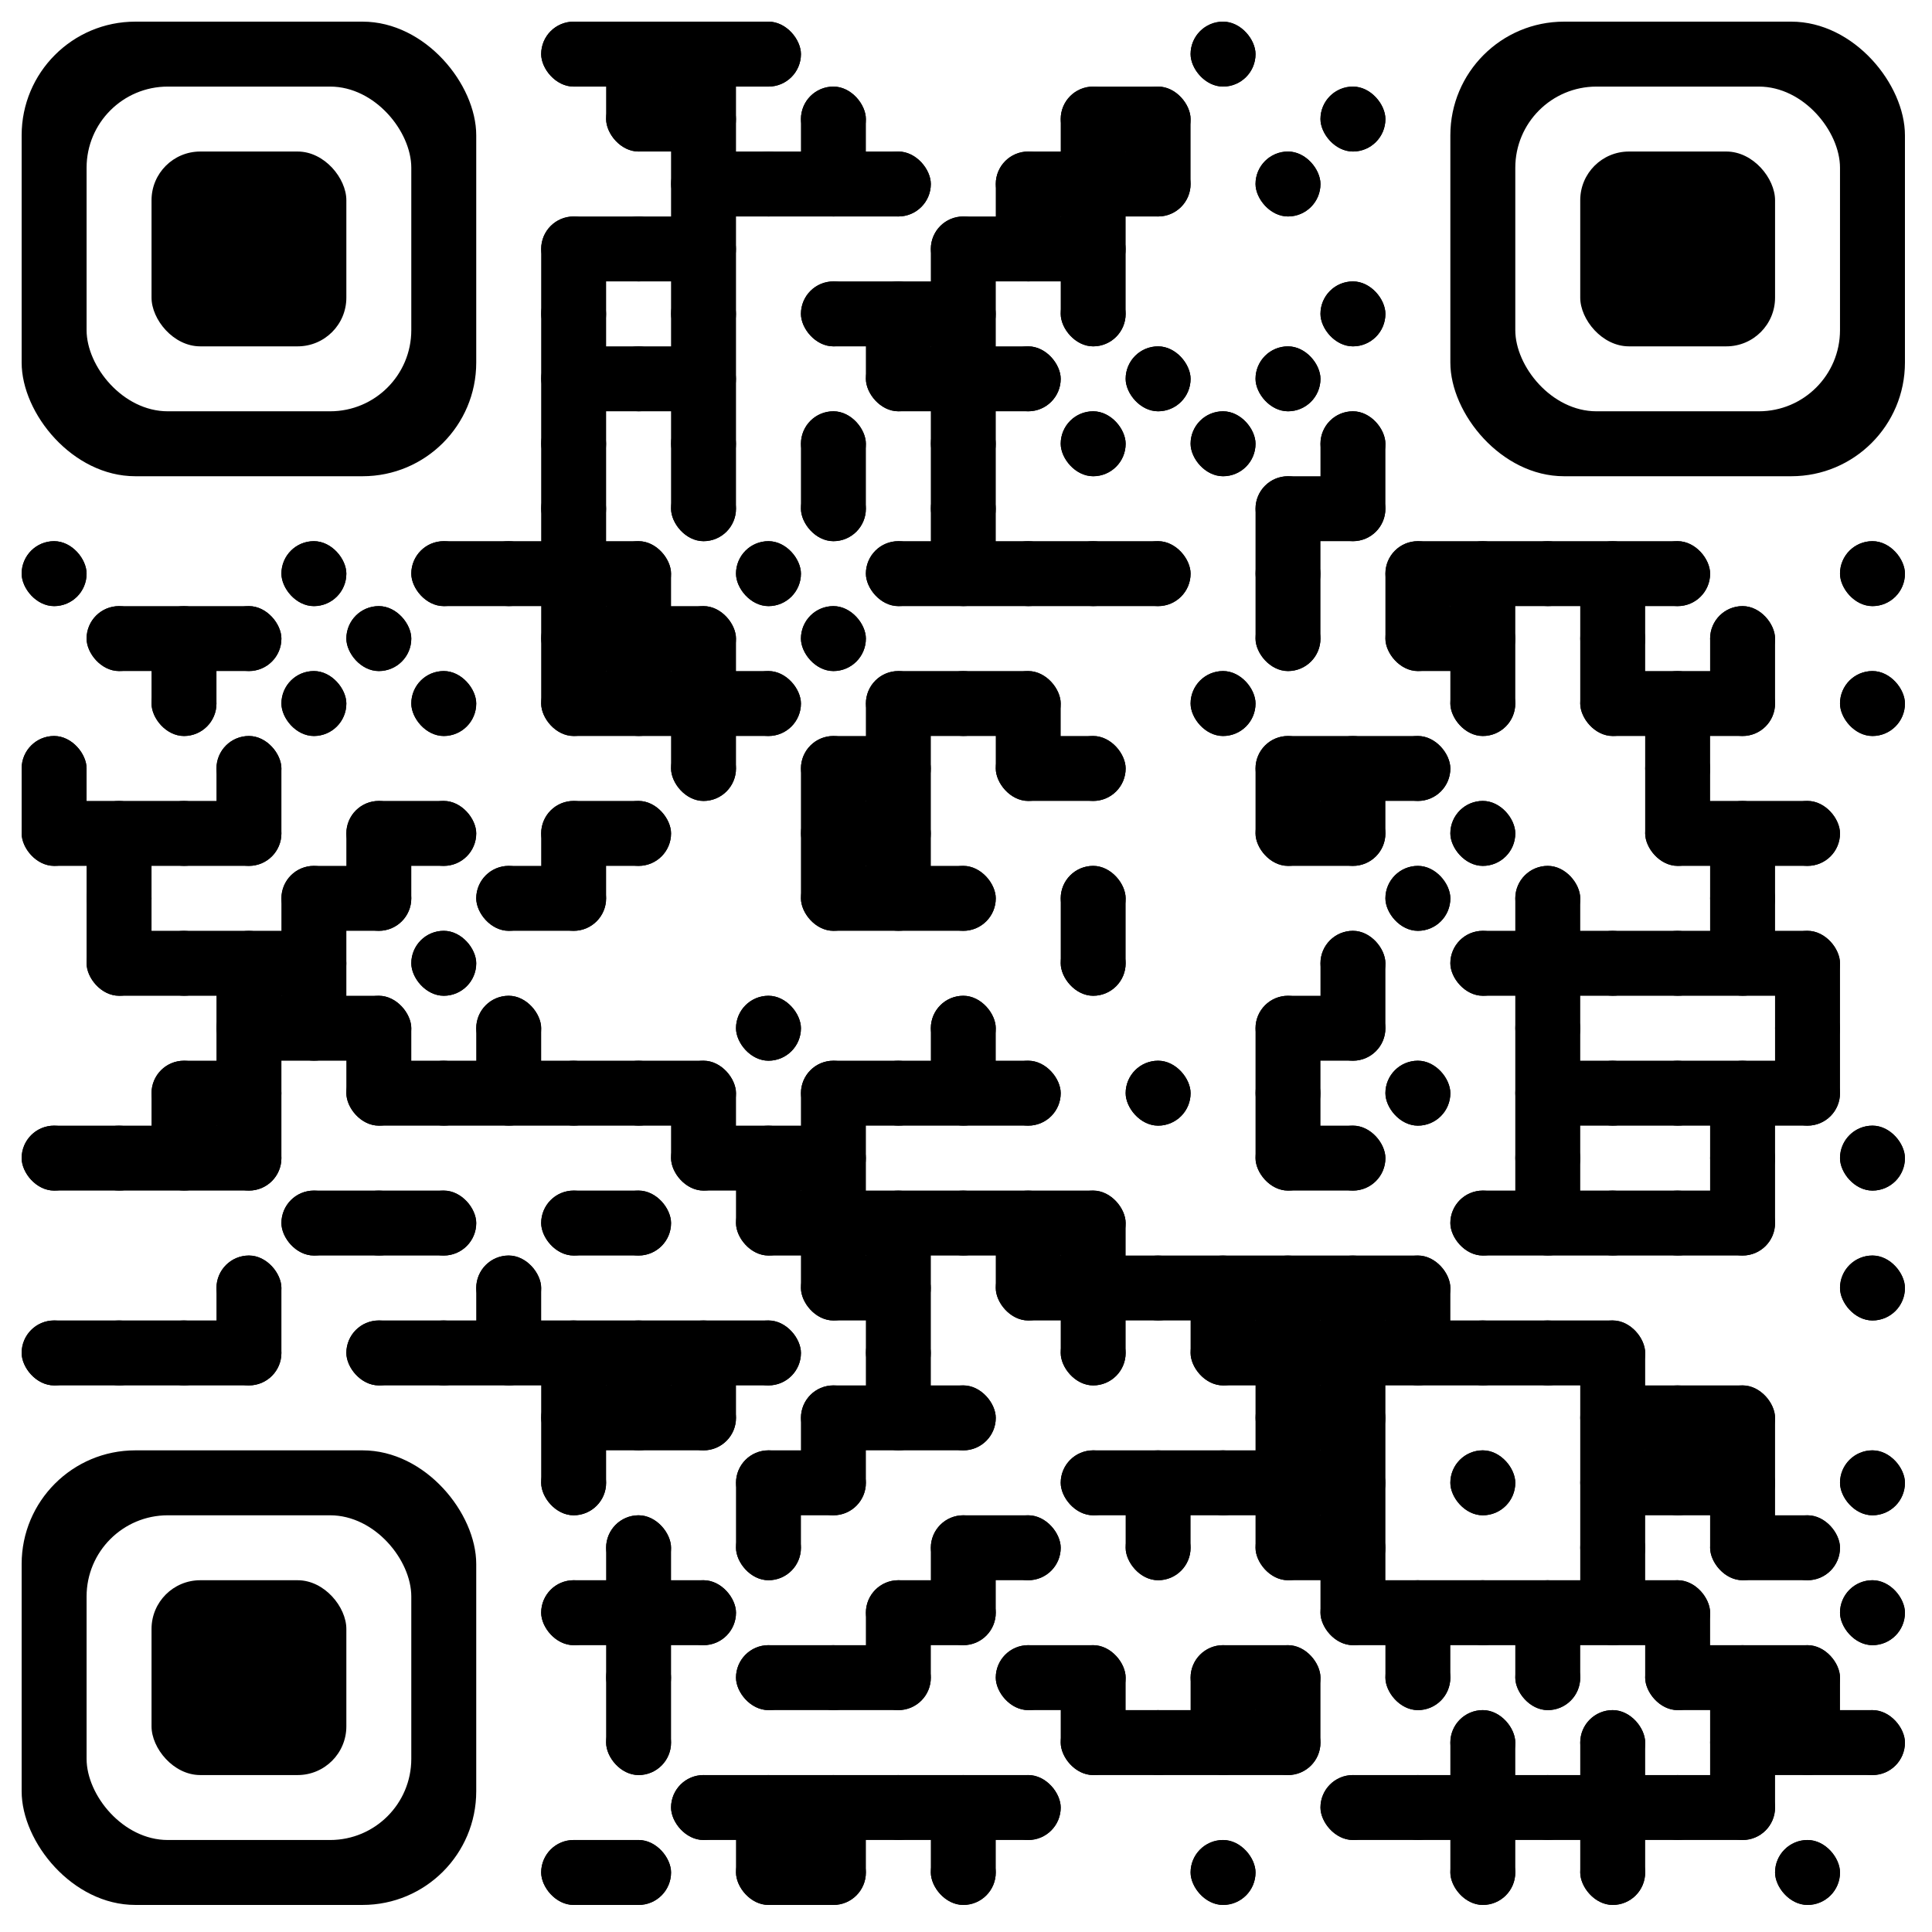 <?xml version="1.0" encoding="UTF-8"?>
<!DOCTYPE svg PUBLIC '-//W3C//DTD SVG 1.0//EN'
          'http://www.w3.org/TR/2001/REC-SVG-20010904/DTD/svg10.dtd'>
<svg xmlns:xlink="http://www.w3.org/1999/xlink" style="fill-opacity:1; color-rendering:auto; color-interpolation:auto; text-rendering:auto; stroke:black; stroke-linecap:square; stroke-miterlimit:10; shape-rendering:auto; stroke-opacity:1; fill:black; stroke-dasharray:none; font-weight:normal; stroke-width:1; font-family:'Dialog'; font-style:normal; stroke-linejoin:miter; font-size:12px; stroke-dashoffset:0; image-rendering:auto;" width="357" height="357" xmlns="http://www.w3.org/2000/svg"
><!--Generated by the Batik Graphics2D SVG Generator--><defs id="genericDefs"
  /><g
  ><g style="fill:white; text-rendering:optimizeLegibility; stroke:white;"
    ><rect x="0" width="357" height="357" y="0" style="stroke:none;"
      /><rect x="100" y="4" width="48" style="fill:black; stroke:none;" rx="6" ry="6" height="12"
      /><rect x="220" y="4" width="12" style="fill:black; stroke:none;" rx="6" ry="6" height="12"
      /><rect x="112" y="16" width="24" style="fill:black; stroke:none;" rx="6" ry="6" height="12"
      /><rect x="148" y="16" width="12" style="fill:black; stroke:none;" rx="6" ry="6" height="12"
      /><rect x="196" y="16" width="24" style="fill:black; stroke:none;" rx="6" ry="6" height="12"
      /><rect x="244" y="16" width="12" style="fill:black; stroke:none;" rx="6" ry="6" height="12"
      /><rect x="124" y="28" width="48" style="fill:black; stroke:none;" rx="6" ry="6" height="12"
      /><rect x="184" y="28" width="36" style="fill:black; stroke:none;" rx="6" ry="6" height="12"
      /><rect x="232" y="28" width="12" style="fill:black; stroke:none;" rx="6" ry="6" height="12"
      /><rect x="100" y="40" width="36" style="fill:black; stroke:none;" rx="6" ry="6" height="12"
      /><rect x="172" y="40" width="36" style="fill:black; stroke:none;" rx="6" ry="6" height="12"
      /><rect x="100" y="52" width="12" style="fill:black; stroke:none;" rx="6" ry="6" height="12"
      /><rect x="124" y="52" width="12" style="fill:black; stroke:none;" rx="6" ry="6" height="12"
      /><rect x="148" y="52" width="36" style="fill:black; stroke:none;" rx="6" ry="6" height="12"
      /><rect x="196" y="52" width="12" style="fill:black; stroke:none;" rx="6" ry="6" height="12"
      /><rect x="244" y="52" width="12" style="fill:black; stroke:none;" rx="6" ry="6" height="12"
      /><rect x="100" y="64" width="36" style="fill:black; stroke:none;" rx="6" ry="6" height="12"
      /><rect x="160" y="64" width="36" style="fill:black; stroke:none;" rx="6" ry="6" height="12"
      /><rect x="208" y="64" width="12" style="fill:black; stroke:none;" rx="6" ry="6" height="12"
      /><rect x="232" y="64" width="12" style="fill:black; stroke:none;" rx="6" ry="6" height="12"
      /><rect x="100" y="76" width="12" style="fill:black; stroke:none;" rx="6" ry="6" height="12"
      /><rect x="124" y="76" width="12" style="fill:black; stroke:none;" rx="6" ry="6" height="12"
      /><rect x="148" y="76" width="12" style="fill:black; stroke:none;" rx="6" ry="6" height="12"
      /><rect x="172" y="76" width="12" style="fill:black; stroke:none;" rx="6" ry="6" height="12"
      /><rect x="196" y="76" width="12" style="fill:black; stroke:none;" rx="6" ry="6" height="12"
      /><rect x="220" y="76" width="12" style="fill:black; stroke:none;" rx="6" ry="6" height="12"
      /><rect x="244" y="76" width="12" style="fill:black; stroke:none;" rx="6" ry="6" height="12"
      /><rect x="100" y="88" width="12" style="fill:black; stroke:none;" rx="6" ry="6" height="12"
      /><rect x="124" y="88" width="12" style="fill:black; stroke:none;" rx="6" ry="6" height="12"
      /><rect x="148" y="88" width="12" style="fill:black; stroke:none;" rx="6" ry="6" height="12"
      /><rect x="172" y="88" width="12" style="fill:black; stroke:none;" rx="6" ry="6" height="12"
      /><rect x="232" y="88" width="24" style="fill:black; stroke:none;" rx="6" ry="6" height="12"
      /><rect x="4" y="100" width="12" style="fill:black; stroke:none;" rx="6" ry="6" height="12"
      /><rect x="52" y="100" width="12" style="fill:black; stroke:none;" rx="6" ry="6" height="12"
      /><rect x="76" y="100" width="48" style="fill:black; stroke:none;" rx="6" ry="6" height="12"
      /><rect x="136" y="100" width="12" style="fill:black; stroke:none;" rx="6" ry="6" height="12"
      /><rect x="160" y="100" width="60" style="fill:black; stroke:none;" rx="6" ry="6" height="12"
      /><rect x="232" y="100" width="12" style="fill:black; stroke:none;" rx="6" ry="6" height="12"
      /><rect x="256" y="100" width="60" style="fill:black; stroke:none;" rx="6" ry="6" height="12"
      /><rect x="340" y="100" width="12" style="fill:black; stroke:none;" rx="6" ry="6" height="12"
      /><rect x="16" y="112" width="36" style="fill:black; stroke:none;" rx="6" ry="6" height="12"
      /><rect x="64" y="112" width="12" style="fill:black; stroke:none;" rx="6" ry="6" height="12"
      /><rect x="100" y="112" width="36" style="fill:black; stroke:none;" rx="6" ry="6" height="12"
      /><rect x="148" y="112" width="12" style="fill:black; stroke:none;" rx="6" ry="6" height="12"
      /><rect x="232" y="112" width="12" style="fill:black; stroke:none;" rx="6" ry="6" height="12"
      /><rect x="256" y="112" width="24" style="fill:black; stroke:none;" rx="6" ry="6" height="12"
      /><rect x="292" y="112" width="12" style="fill:black; stroke:none;" rx="6" ry="6" height="12"
      /><rect x="316" y="112" width="12" style="fill:black; stroke:none;" rx="6" ry="6" height="12"
      /><rect x="28" y="124" width="12" style="fill:black; stroke:none;" rx="6" ry="6" height="12"
      /><rect x="52" y="124" width="12" style="fill:black; stroke:none;" rx="6" ry="6" height="12"
      /><rect x="76" y="124" width="12" style="fill:black; stroke:none;" rx="6" ry="6" height="12"
      /><rect x="100" y="124" width="48" style="fill:black; stroke:none;" rx="6" ry="6" height="12"
      /><rect x="160" y="124" width="36" style="fill:black; stroke:none;" rx="6" ry="6" height="12"
      /><rect x="220" y="124" width="12" style="fill:black; stroke:none;" rx="6" ry="6" height="12"
      /><rect x="268" y="124" width="12" style="fill:black; stroke:none;" rx="6" ry="6" height="12"
      /><rect x="292" y="124" width="36" style="fill:black; stroke:none;" rx="6" ry="6" height="12"
      /><rect x="340" y="124" width="12" style="fill:black; stroke:none;" rx="6" ry="6" height="12"
      /><rect x="4" y="136" width="12" style="fill:black; stroke:none;" rx="6" ry="6" height="12"
      /><rect x="40" y="136" width="12" style="fill:black; stroke:none;" rx="6" ry="6" height="12"
      /><rect x="124" y="136" width="12" style="fill:black; stroke:none;" rx="6" ry="6" height="12"
      /><rect x="148" y="136" width="24" style="fill:black; stroke:none;" rx="6" ry="6" height="12"
      /><rect x="184" y="136" width="24" style="fill:black; stroke:none;" rx="6" ry="6" height="12"
      /><rect x="232" y="136" width="36" style="fill:black; stroke:none;" rx="6" ry="6" height="12"
      /><rect x="304" y="136" width="12" style="fill:black; stroke:none;" rx="6" ry="6" height="12"
      /><rect x="4" y="148" width="48" style="fill:black; stroke:none;" rx="6" ry="6" height="12"
      /><rect x="64" y="148" width="24" style="fill:black; stroke:none;" rx="6" ry="6" height="12"
      /><rect x="100" y="148" width="24" style="fill:black; stroke:none;" rx="6" ry="6" height="12"
      /><rect x="148" y="148" width="24" style="fill:black; stroke:none;" rx="6" ry="6" height="12"
      /><rect x="232" y="148" width="24" style="fill:black; stroke:none;" rx="6" ry="6" height="12"
      /><rect x="268" y="148" width="12" style="fill:black; stroke:none;" rx="6" ry="6" height="12"
      /><rect x="304" y="148" width="36" style="fill:black; stroke:none;" rx="6" ry="6" height="12"
      /><rect x="16" y="160" width="12" style="fill:black; stroke:none;" rx="6" ry="6" height="12"
      /><rect x="52" y="160" width="24" style="fill:black; stroke:none;" rx="6" ry="6" height="12"
      /><rect x="88" y="160" width="24" style="fill:black; stroke:none;" rx="6" ry="6" height="12"
      /><rect x="148" y="160" width="36" style="fill:black; stroke:none;" rx="6" ry="6" height="12"
      /><rect x="196" y="160" width="12" style="fill:black; stroke:none;" rx="6" ry="6" height="12"
      /><rect x="256" y="160" width="12" style="fill:black; stroke:none;" rx="6" ry="6" height="12"
      /><rect x="280" y="160" width="12" style="fill:black; stroke:none;" rx="6" ry="6" height="12"
      /><rect x="316" y="160" width="12" style="fill:black; stroke:none;" rx="6" ry="6" height="12"
      /><rect x="16" y="172" width="48" style="fill:black; stroke:none;" rx="6" ry="6" height="12"
      /><rect x="76" y="172" width="12" style="fill:black; stroke:none;" rx="6" ry="6" height="12"
      /><rect x="196" y="172" width="12" style="fill:black; stroke:none;" rx="6" ry="6" height="12"
      /><rect x="244" y="172" width="12" style="fill:black; stroke:none;" rx="6" ry="6" height="12"
      /><rect x="268" y="172" width="72" style="fill:black; stroke:none;" rx="6" ry="6" height="12"
      /><rect x="40" y="184" width="36" style="fill:black; stroke:none;" rx="6" ry="6" height="12"
      /><rect x="88" y="184" width="12" style="fill:black; stroke:none;" rx="6" ry="6" height="12"
      /><rect x="136" y="184" width="12" style="fill:black; stroke:none;" rx="6" ry="6" height="12"
      /><rect x="172" y="184" width="12" style="fill:black; stroke:none;" rx="6" ry="6" height="12"
      /><rect x="232" y="184" width="24" style="fill:black; stroke:none;" rx="6" ry="6" height="12"
      /><rect x="280" y="184" width="12" style="fill:black; stroke:none;" rx="6" ry="6" height="12"
      /><rect x="328" y="184" width="12" style="fill:black; stroke:none;" rx="6" ry="6" height="12"
      /><rect x="28" y="196" width="24" style="fill:black; stroke:none;" rx="6" ry="6" height="12"
      /><rect x="64" y="196" width="72" style="fill:black; stroke:none;" rx="6" ry="6" height="12"
      /><rect x="148" y="196" width="48" style="fill:black; stroke:none;" rx="6" ry="6" height="12"
      /><rect x="208" y="196" width="12" style="fill:black; stroke:none;" rx="6" ry="6" height="12"
      /><rect x="232" y="196" width="12" style="fill:black; stroke:none;" rx="6" ry="6" height="12"
      /><rect x="256" y="196" width="12" style="fill:black; stroke:none;" rx="6" ry="6" height="12"
      /><rect x="280" y="196" width="60" style="fill:black; stroke:none;" rx="6" ry="6" height="12"
      /><rect x="4" y="208" width="48" style="fill:black; stroke:none;" rx="6" ry="6" height="12"
      /><rect x="124" y="208" width="36" style="fill:black; stroke:none;" rx="6" ry="6" height="12"
      /><rect x="232" y="208" width="24" style="fill:black; stroke:none;" rx="6" ry="6" height="12"
      /><rect x="280" y="208" width="12" style="fill:black; stroke:none;" rx="6" ry="6" height="12"
      /><rect x="316" y="208" width="12" style="fill:black; stroke:none;" rx="6" ry="6" height="12"
      /><rect x="340" y="208" width="12" style="fill:black; stroke:none;" rx="6" ry="6" height="12"
      /><rect x="52" y="220" width="36" style="fill:black; stroke:none;" rx="6" ry="6" height="12"
      /><rect x="100" y="220" width="24" style="fill:black; stroke:none;" rx="6" ry="6" height="12"
      /><rect x="136" y="220" width="72" style="fill:black; stroke:none;" rx="6" ry="6" height="12"
      /><rect x="268" y="220" width="60" style="fill:black; stroke:none;" rx="6" ry="6" height="12"
      /><rect x="40" y="232" width="12" style="fill:black; stroke:none;" rx="6" ry="6" height="12"
      /><rect x="88" y="232" width="12" style="fill:black; stroke:none;" rx="6" ry="6" height="12"
      /><rect x="148" y="232" width="24" style="fill:black; stroke:none;" rx="6" ry="6" height="12"
      /><rect x="184" y="232" width="84" style="fill:black; stroke:none;" rx="6" ry="6" height="12"
      /><rect x="340" y="232" width="12" style="fill:black; stroke:none;" rx="6" ry="6" height="12"
      /><rect x="4" y="244" width="48" style="fill:black; stroke:none;" rx="6" ry="6" height="12"
      /><rect x="64" y="244" width="84" style="fill:black; stroke:none;" rx="6" ry="6" height="12"
      /><rect x="160" y="244" width="12" style="fill:black; stroke:none;" rx="6" ry="6" height="12"
      /><rect x="196" y="244" width="12" style="fill:black; stroke:none;" rx="6" ry="6" height="12"
      /><rect x="220" y="244" width="84" style="fill:black; stroke:none;" rx="6" ry="6" height="12"
      /><rect x="100" y="256" width="36" style="fill:black; stroke:none;" rx="6" ry="6" height="12"
      /><rect x="148" y="256" width="36" style="fill:black; stroke:none;" rx="6" ry="6" height="12"
      /><rect x="232" y="256" width="24" style="fill:black; stroke:none;" rx="6" ry="6" height="12"
      /><rect x="292" y="256" width="36" style="fill:black; stroke:none;" rx="6" ry="6" height="12"
      /><rect x="100" y="268" width="12" style="fill:black; stroke:none;" rx="6" ry="6" height="12"
      /><rect x="136" y="268" width="24" style="fill:black; stroke:none;" rx="6" ry="6" height="12"
      /><rect x="196" y="268" width="60" style="fill:black; stroke:none;" rx="6" ry="6" height="12"
      /><rect x="268" y="268" width="12" style="fill:black; stroke:none;" rx="6" ry="6" height="12"
      /><rect x="292" y="268" width="36" style="fill:black; stroke:none;" rx="6" ry="6" height="12"
      /><rect x="340" y="268" width="12" style="fill:black; stroke:none;" rx="6" ry="6" height="12"
      /><rect x="112" y="280" width="12" style="fill:black; stroke:none;" rx="6" ry="6" height="12"
      /><rect x="136" y="280" width="12" style="fill:black; stroke:none;" rx="6" ry="6" height="12"
      /><rect x="172" y="280" width="24" style="fill:black; stroke:none;" rx="6" ry="6" height="12"
      /><rect x="208" y="280" width="12" style="fill:black; stroke:none;" rx="6" ry="6" height="12"
      /><rect x="232" y="280" width="24" style="fill:black; stroke:none;" rx="6" ry="6" height="12"
      /><rect x="292" y="280" width="12" style="fill:black; stroke:none;" rx="6" ry="6" height="12"
      /><rect x="316" y="280" width="24" style="fill:black; stroke:none;" rx="6" ry="6" height="12"
      /><rect x="100" y="292" width="36" style="fill:black; stroke:none;" rx="6" ry="6" height="12"
      /><rect x="160" y="292" width="24" style="fill:black; stroke:none;" rx="6" ry="6" height="12"
      /><rect x="244" y="292" width="72" style="fill:black; stroke:none;" rx="6" ry="6" height="12"
      /><rect x="340" y="292" width="12" style="fill:black; stroke:none;" rx="6" ry="6" height="12"
      /><rect x="112" y="304" width="12" style="fill:black; stroke:none;" rx="6" ry="6" height="12"
      /><rect x="136" y="304" width="36" style="fill:black; stroke:none;" rx="6" ry="6" height="12"
      /><rect x="184" y="304" width="24" style="fill:black; stroke:none;" rx="6" ry="6" height="12"
      /><rect x="220" y="304" width="24" style="fill:black; stroke:none;" rx="6" ry="6" height="12"
      /><rect x="256" y="304" width="12" style="fill:black; stroke:none;" rx="6" ry="6" height="12"
      /><rect x="280" y="304" width="12" style="fill:black; stroke:none;" rx="6" ry="6" height="12"
      /><rect x="304" y="304" width="36" style="fill:black; stroke:none;" rx="6" ry="6" height="12"
      /><rect x="112" y="316" width="12" style="fill:black; stroke:none;" rx="6" ry="6" height="12"
      /><rect x="196" y="316" width="48" style="fill:black; stroke:none;" rx="6" ry="6" height="12"
      /><rect x="268" y="316" width="12" style="fill:black; stroke:none;" rx="6" ry="6" height="12"
      /><rect x="292" y="316" width="12" style="fill:black; stroke:none;" rx="6" ry="6" height="12"
      /><rect x="316" y="316" width="36" style="fill:black; stroke:none;" rx="6" ry="6" height="12"
      /><rect x="124" y="328" width="72" style="fill:black; stroke:none;" rx="6" ry="6" height="12"
      /><rect x="244" y="328" width="84" style="fill:black; stroke:none;" rx="6" ry="6" height="12"
      /><rect x="100" y="340" width="24" style="fill:black; stroke:none;" rx="6" ry="6" height="12"
      /><rect x="136" y="340" width="24" style="fill:black; stroke:none;" rx="6" ry="6" height="12"
      /><rect x="172" y="340" width="12" style="fill:black; stroke:none;" rx="6" ry="6" height="12"
      /><rect x="220" y="340" width="12" style="fill:black; stroke:none;" rx="6" ry="6" height="12"
      /><rect x="268" y="340" width="12" style="fill:black; stroke:none;" rx="6" ry="6" height="12"
      /><rect x="292" y="340" width="12" style="fill:black; stroke:none;" rx="6" ry="6" height="12"
      /><rect x="328" y="340" width="12" style="fill:black; stroke:none;" rx="6" ry="6" height="12"
      /><rect x="4" y="100" width="12" style="fill:black; stroke:none;" rx="6" ry="6" height="12"
      /><rect x="4" y="136" width="12" style="fill:black; stroke:none;" rx="6" ry="6" height="24"
      /><rect x="4" y="208" width="12" style="fill:black; stroke:none;" rx="6" ry="6" height="12"
      /><rect x="4" y="244" width="12" style="fill:black; stroke:none;" rx="6" ry="6" height="12"
      /><rect x="16" y="112" width="12" style="fill:black; stroke:none;" rx="6" ry="6" height="12"
      /><rect x="16" y="148" width="12" style="fill:black; stroke:none;" rx="6" ry="6" height="36"
      /><rect x="16" y="208" width="12" style="fill:black; stroke:none;" rx="6" ry="6" height="12"
      /><rect x="16" y="244" width="12" style="fill:black; stroke:none;" rx="6" ry="6" height="12"
      /><rect x="28" y="112" width="12" style="fill:black; stroke:none;" rx="6" ry="6" height="24"
      /><rect x="28" y="148" width="12" style="fill:black; stroke:none;" rx="6" ry="6" height="12"
      /><rect x="28" y="172" width="12" style="fill:black; stroke:none;" rx="6" ry="6" height="12"
      /><rect x="28" y="196" width="12" style="fill:black; stroke:none;" rx="6" ry="6" height="24"
      /><rect x="28" y="244" width="12" style="fill:black; stroke:none;" rx="6" ry="6" height="12"
      /><rect x="40" y="112" width="12" style="fill:black; stroke:none;" rx="6" ry="6" height="12"
      /><rect x="40" y="136" width="12" style="fill:black; stroke:none;" rx="6" ry="6" height="24"
      /><rect x="40" y="172" width="12" style="fill:black; stroke:none;" rx="6" ry="6" height="48"
      /><rect x="40" y="232" width="12" style="fill:black; stroke:none;" rx="6" ry="6" height="24"
      /><rect x="52" y="100" width="12" style="fill:black; stroke:none;" rx="6" ry="6" height="12"
      /><rect x="52" y="124" width="12" style="fill:black; stroke:none;" rx="6" ry="6" height="12"
      /><rect x="52" y="160" width="12" style="fill:black; stroke:none;" rx="6" ry="6" height="36"
      /><rect x="52" y="220" width="12" style="fill:black; stroke:none;" rx="6" ry="6" height="12"
      /><rect x="64" y="112" width="12" style="fill:black; stroke:none;" rx="6" ry="6" height="12"
      /><rect x="64" y="148" width="12" style="fill:black; stroke:none;" rx="6" ry="6" height="24"
      /><rect x="64" y="184" width="12" style="fill:black; stroke:none;" rx="6" ry="6" height="24"
      /><rect x="64" y="220" width="12" style="fill:black; stroke:none;" rx="6" ry="6" height="12"
      /><rect x="64" y="244" width="12" style="fill:black; stroke:none;" rx="6" ry="6" height="12"
      /><rect x="76" y="100" width="12" style="fill:black; stroke:none;" rx="6" ry="6" height="12"
      /><rect x="76" y="124" width="12" style="fill:black; stroke:none;" rx="6" ry="6" height="12"
      /><rect x="76" y="148" width="12" style="fill:black; stroke:none;" rx="6" ry="6" height="12"
      /><rect x="76" y="172" width="12" style="fill:black; stroke:none;" rx="6" ry="6" height="12"
      /><rect x="76" y="196" width="12" style="fill:black; stroke:none;" rx="6" ry="6" height="12"
      /><rect x="76" y="220" width="12" style="fill:black; stroke:none;" rx="6" ry="6" height="12"
      /><rect x="76" y="244" width="12" style="fill:black; stroke:none;" rx="6" ry="6" height="12"
      /><rect x="88" y="100" width="12" style="fill:black; stroke:none;" rx="6" ry="6" height="12"
      /><rect x="88" y="160" width="12" style="fill:black; stroke:none;" rx="6" ry="6" height="12"
      /><rect x="88" y="184" width="12" style="fill:black; stroke:none;" rx="6" ry="6" height="24"
      /><rect x="88" y="232" width="12" style="fill:black; stroke:none;" rx="6" ry="6" height="24"
      /><rect x="100" y="4" width="12" style="fill:black; stroke:none;" rx="6" ry="6" height="12"
      /><rect x="100" y="40" width="12" style="fill:black; stroke:none;" rx="6" ry="6" height="96"
      /><rect x="100" y="148" width="12" style="fill:black; stroke:none;" rx="6" ry="6" height="24"
      /><rect x="100" y="196" width="12" style="fill:black; stroke:none;" rx="6" ry="6" height="12"
      /><rect x="100" y="220" width="12" style="fill:black; stroke:none;" rx="6" ry="6" height="12"
      /><rect x="100" y="244" width="12" style="fill:black; stroke:none;" rx="6" ry="6" height="36"
      /><rect x="100" y="292" width="12" style="fill:black; stroke:none;" rx="6" ry="6" height="12"
      /><rect x="100" y="340" width="12" style="fill:black; stroke:none;" rx="6" ry="6" height="12"
      /><rect x="112" y="4" width="12" style="fill:black; stroke:none;" rx="6" ry="6" height="24"
      /><rect x="112" y="40" width="12" style="fill:black; stroke:none;" rx="6" ry="6" height="12"
      /><rect x="112" y="64" width="12" style="fill:black; stroke:none;" rx="6" ry="6" height="12"
      /><rect x="112" y="100" width="12" style="fill:black; stroke:none;" rx="6" ry="6" height="36"
      /><rect x="112" y="148" width="12" style="fill:black; stroke:none;" rx="6" ry="6" height="12"
      /><rect x="112" y="196" width="12" style="fill:black; stroke:none;" rx="6" ry="6" height="12"
      /><rect x="112" y="220" width="12" style="fill:black; stroke:none;" rx="6" ry="6" height="12"
      /><rect x="112" y="244" width="12" style="fill:black; stroke:none;" rx="6" ry="6" height="24"
      /><rect x="112" y="280" width="12" style="fill:black; stroke:none;" rx="6" ry="6" height="48"
      /><rect x="112" y="340" width="12" style="fill:black; stroke:none;" rx="6" ry="6" height="12"
      /><rect x="124" y="4" width="12" style="fill:black; stroke:none;" rx="6" ry="6" height="96"
      /><rect x="124" y="112" width="12" style="fill:black; stroke:none;" rx="6" ry="6" height="36"
      /><rect x="124" y="196" width="12" style="fill:black; stroke:none;" rx="6" ry="6" height="24"
      /><rect x="124" y="244" width="12" style="fill:black; stroke:none;" rx="6" ry="6" height="24"
      /><rect x="124" y="292" width="12" style="fill:black; stroke:none;" rx="6" ry="6" height="12"
      /><rect x="124" y="328" width="12" style="fill:black; stroke:none;" rx="6" ry="6" height="12"
      /><rect x="136" y="4" width="12" style="fill:black; stroke:none;" rx="6" ry="6" height="12"
      /><rect x="136" y="28" width="12" style="fill:black; stroke:none;" rx="6" ry="6" height="12"
      /><rect x="136" y="100" width="12" style="fill:black; stroke:none;" rx="6" ry="6" height="12"
      /><rect x="136" y="124" width="12" style="fill:black; stroke:none;" rx="6" ry="6" height="12"
      /><rect x="136" y="184" width="12" style="fill:black; stroke:none;" rx="6" ry="6" height="12"
      /><rect x="136" y="208" width="12" style="fill:black; stroke:none;" rx="6" ry="6" height="24"
      /><rect x="136" y="244" width="12" style="fill:black; stroke:none;" rx="6" ry="6" height="12"
      /><rect x="136" y="268" width="12" style="fill:black; stroke:none;" rx="6" ry="6" height="24"
      /><rect x="136" y="304" width="12" style="fill:black; stroke:none;" rx="6" ry="6" height="12"
      /><rect x="136" y="328" width="12" style="fill:black; stroke:none;" rx="6" ry="6" height="24"
      /><rect x="148" y="16" width="12" style="fill:black; stroke:none;" rx="6" ry="6" height="24"
      /><rect x="148" y="52" width="12" style="fill:black; stroke:none;" rx="6" ry="6" height="12"
      /><rect x="148" y="76" width="12" style="fill:black; stroke:none;" rx="6" ry="6" height="24"
      /><rect x="148" y="112" width="12" style="fill:black; stroke:none;" rx="6" ry="6" height="12"
      /><rect x="148" y="136" width="12" style="fill:black; stroke:none;" rx="6" ry="6" height="36"
      /><rect x="148" y="196" width="12" style="fill:black; stroke:none;" rx="6" ry="6" height="48"
      /><rect x="148" y="256" width="12" style="fill:black; stroke:none;" rx="6" ry="6" height="24"
      /><rect x="148" y="304" width="12" style="fill:black; stroke:none;" rx="6" ry="6" height="12"
      /><rect x="148" y="328" width="12" style="fill:black; stroke:none;" rx="6" ry="6" height="24"
      /><rect x="160" y="28" width="12" style="fill:black; stroke:none;" rx="6" ry="6" height="12"
      /><rect x="160" y="52" width="12" style="fill:black; stroke:none;" rx="6" ry="6" height="24"
      /><rect x="160" y="100" width="12" style="fill:black; stroke:none;" rx="6" ry="6" height="12"
      /><rect x="160" y="124" width="12" style="fill:black; stroke:none;" rx="6" ry="6" height="48"
      /><rect x="160" y="196" width="12" style="fill:black; stroke:none;" rx="6" ry="6" height="12"
      /><rect x="160" y="220" width="12" style="fill:black; stroke:none;" rx="6" ry="6" height="48"
      /><rect x="160" y="292" width="12" style="fill:black; stroke:none;" rx="6" ry="6" height="24"
      /><rect x="160" y="328" width="12" style="fill:black; stroke:none;" rx="6" ry="6" height="12"
      /><rect x="172" y="40" width="12" style="fill:black; stroke:none;" rx="6" ry="6" height="72"
      /><rect x="172" y="124" width="12" style="fill:black; stroke:none;" rx="6" ry="6" height="12"
      /><rect x="172" y="160" width="12" style="fill:black; stroke:none;" rx="6" ry="6" height="12"
      /><rect x="172" y="184" width="12" style="fill:black; stroke:none;" rx="6" ry="6" height="24"
      /><rect x="172" y="220" width="12" style="fill:black; stroke:none;" rx="6" ry="6" height="12"
      /><rect x="172" y="256" width="12" style="fill:black; stroke:none;" rx="6" ry="6" height="12"
      /><rect x="172" y="280" width="12" style="fill:black; stroke:none;" rx="6" ry="6" height="24"
      /><rect x="172" y="328" width="12" style="fill:black; stroke:none;" rx="6" ry="6" height="24"
      /><rect x="184" y="28" width="12" style="fill:black; stroke:none;" rx="6" ry="6" height="24"
      /><rect x="184" y="64" width="12" style="fill:black; stroke:none;" rx="6" ry="6" height="12"
      /><rect x="184" y="100" width="12" style="fill:black; stroke:none;" rx="6" ry="6" height="12"
      /><rect x="184" y="124" width="12" style="fill:black; stroke:none;" rx="6" ry="6" height="24"
      /><rect x="184" y="196" width="12" style="fill:black; stroke:none;" rx="6" ry="6" height="12"
      /><rect x="184" y="220" width="12" style="fill:black; stroke:none;" rx="6" ry="6" height="24"
      /><rect x="184" y="280" width="12" style="fill:black; stroke:none;" rx="6" ry="6" height="12"
      /><rect x="184" y="304" width="12" style="fill:black; stroke:none;" rx="6" ry="6" height="12"
      /><rect x="184" y="328" width="12" style="fill:black; stroke:none;" rx="6" ry="6" height="12"
      /><rect x="196" y="16" width="12" style="fill:black; stroke:none;" rx="6" ry="6" height="48"
      /><rect x="196" y="76" width="12" style="fill:black; stroke:none;" rx="6" ry="6" height="12"
      /><rect x="196" y="100" width="12" style="fill:black; stroke:none;" rx="6" ry="6" height="12"
      /><rect x="196" y="136" width="12" style="fill:black; stroke:none;" rx="6" ry="6" height="12"
      /><rect x="196" y="160" width="12" style="fill:black; stroke:none;" rx="6" ry="6" height="24"
      /><rect x="196" y="220" width="12" style="fill:black; stroke:none;" rx="6" ry="6" height="36"
      /><rect x="196" y="268" width="12" style="fill:black; stroke:none;" rx="6" ry="6" height="12"
      /><rect x="196" y="304" width="12" style="fill:black; stroke:none;" rx="6" ry="6" height="24"
      /><rect x="208" y="16" width="12" style="fill:black; stroke:none;" rx="6" ry="6" height="24"
      /><rect x="208" y="64" width="12" style="fill:black; stroke:none;" rx="6" ry="6" height="12"
      /><rect x="208" y="100" width="12" style="fill:black; stroke:none;" rx="6" ry="6" height="12"
      /><rect x="208" y="196" width="12" style="fill:black; stroke:none;" rx="6" ry="6" height="12"
      /><rect x="208" y="232" width="12" style="fill:black; stroke:none;" rx="6" ry="6" height="12"
      /><rect x="208" y="268" width="12" style="fill:black; stroke:none;" rx="6" ry="6" height="24"
      /><rect x="208" y="316" width="12" style="fill:black; stroke:none;" rx="6" ry="6" height="12"
      /><rect x="220" y="4" width="12" style="fill:black; stroke:none;" rx="6" ry="6" height="12"
      /><rect x="220" y="76" width="12" style="fill:black; stroke:none;" rx="6" ry="6" height="12"
      /><rect x="220" y="124" width="12" style="fill:black; stroke:none;" rx="6" ry="6" height="12"
      /><rect x="220" y="232" width="12" style="fill:black; stroke:none;" rx="6" ry="6" height="24"
      /><rect x="220" y="268" width="12" style="fill:black; stroke:none;" rx="6" ry="6" height="12"
      /><rect x="220" y="304" width="12" style="fill:black; stroke:none;" rx="6" ry="6" height="24"
      /><rect x="220" y="340" width="12" style="fill:black; stroke:none;" rx="6" ry="6" height="12"
      /><rect x="232" y="28" width="12" style="fill:black; stroke:none;" rx="6" ry="6" height="12"
      /><rect x="232" y="64" width="12" style="fill:black; stroke:none;" rx="6" ry="6" height="12"
      /><rect x="232" y="88" width="12" style="fill:black; stroke:none;" rx="6" ry="6" height="36"
      /><rect x="232" y="136" width="12" style="fill:black; stroke:none;" rx="6" ry="6" height="24"
      /><rect x="232" y="184" width="12" style="fill:black; stroke:none;" rx="6" ry="6" height="36"
      /><rect x="232" y="232" width="12" style="fill:black; stroke:none;" rx="6" ry="6" height="60"
      /><rect x="232" y="304" width="12" style="fill:black; stroke:none;" rx="6" ry="6" height="24"
      /><rect x="244" y="16" width="12" style="fill:black; stroke:none;" rx="6" ry="6" height="12"
      /><rect x="244" y="52" width="12" style="fill:black; stroke:none;" rx="6" ry="6" height="12"
      /><rect x="244" y="76" width="12" style="fill:black; stroke:none;" rx="6" ry="6" height="24"
      /><rect x="244" y="136" width="12" style="fill:black; stroke:none;" rx="6" ry="6" height="24"
      /><rect x="244" y="172" width="12" style="fill:black; stroke:none;" rx="6" ry="6" height="24"
      /><rect x="244" y="208" width="12" style="fill:black; stroke:none;" rx="6" ry="6" height="12"
      /><rect x="244" y="232" width="12" style="fill:black; stroke:none;" rx="6" ry="6" height="72"
      /><rect x="244" y="328" width="12" style="fill:black; stroke:none;" rx="6" ry="6" height="12"
      /><rect x="256" y="100" width="12" style="fill:black; stroke:none;" rx="6" ry="6" height="24"
      /><rect x="256" y="136" width="12" style="fill:black; stroke:none;" rx="6" ry="6" height="12"
      /><rect x="256" y="160" width="12" style="fill:black; stroke:none;" rx="6" ry="6" height="12"
      /><rect x="256" y="196" width="12" style="fill:black; stroke:none;" rx="6" ry="6" height="12"
      /><rect x="256" y="232" width="12" style="fill:black; stroke:none;" rx="6" ry="6" height="24"
      /><rect x="256" y="292" width="12" style="fill:black; stroke:none;" rx="6" ry="6" height="24"
      /><rect x="256" y="328" width="12" style="fill:black; stroke:none;" rx="6" ry="6" height="12"
      /><rect x="268" y="100" width="12" style="fill:black; stroke:none;" rx="6" ry="6" height="36"
      /><rect x="268" y="148" width="12" style="fill:black; stroke:none;" rx="6" ry="6" height="12"
      /><rect x="268" y="172" width="12" style="fill:black; stroke:none;" rx="6" ry="6" height="12"
      /><rect x="268" y="220" width="12" style="fill:black; stroke:none;" rx="6" ry="6" height="12"
      /><rect x="268" y="244" width="12" style="fill:black; stroke:none;" rx="6" ry="6" height="12"
      /><rect x="268" y="268" width="12" style="fill:black; stroke:none;" rx="6" ry="6" height="12"
      /><rect x="268" y="292" width="12" style="fill:black; stroke:none;" rx="6" ry="6" height="12"
      /><rect x="268" y="316" width="12" style="fill:black; stroke:none;" rx="6" ry="6" height="36"
      /><rect x="280" y="100" width="12" style="fill:black; stroke:none;" rx="6" ry="6" height="12"
      /><rect x="280" y="160" width="12" style="fill:black; stroke:none;" rx="6" ry="6" height="72"
      /><rect x="280" y="244" width="12" style="fill:black; stroke:none;" rx="6" ry="6" height="12"
      /><rect x="280" y="292" width="12" style="fill:black; stroke:none;" rx="6" ry="6" height="24"
      /><rect x="280" y="328" width="12" style="fill:black; stroke:none;" rx="6" ry="6" height="12"
      /><rect x="292" y="100" width="12" style="fill:black; stroke:none;" rx="6" ry="6" height="36"
      /><rect x="292" y="172" width="12" style="fill:black; stroke:none;" rx="6" ry="6" height="12"
      /><rect x="292" y="196" width="12" style="fill:black; stroke:none;" rx="6" ry="6" height="12"
      /><rect x="292" y="220" width="12" style="fill:black; stroke:none;" rx="6" ry="6" height="12"
      /><rect x="292" y="244" width="12" style="fill:black; stroke:none;" rx="6" ry="6" height="60"
      /><rect x="292" y="316" width="12" style="fill:black; stroke:none;" rx="6" ry="6" height="36"
      /><rect x="304" y="100" width="12" style="fill:black; stroke:none;" rx="6" ry="6" height="12"
      /><rect x="304" y="124" width="12" style="fill:black; stroke:none;" rx="6" ry="6" height="36"
      /><rect x="304" y="172" width="12" style="fill:black; stroke:none;" rx="6" ry="6" height="12"
      /><rect x="304" y="196" width="12" style="fill:black; stroke:none;" rx="6" ry="6" height="12"
      /><rect x="304" y="220" width="12" style="fill:black; stroke:none;" rx="6" ry="6" height="12"
      /><rect x="304" y="256" width="12" style="fill:black; stroke:none;" rx="6" ry="6" height="24"
      /><rect x="304" y="292" width="12" style="fill:black; stroke:none;" rx="6" ry="6" height="24"
      /><rect x="304" y="328" width="12" style="fill:black; stroke:none;" rx="6" ry="6" height="12"
      /><rect x="316" y="112" width="12" style="fill:black; stroke:none;" rx="6" ry="6" height="24"
      /><rect x="316" y="148" width="12" style="fill:black; stroke:none;" rx="6" ry="6" height="36"
      /><rect x="316" y="196" width="12" style="fill:black; stroke:none;" rx="6" ry="6" height="36"
      /><rect x="316" y="256" width="12" style="fill:black; stroke:none;" rx="6" ry="6" height="36"
      /><rect x="316" y="304" width="12" style="fill:black; stroke:none;" rx="6" ry="6" height="36"
      /><rect x="328" y="148" width="12" style="fill:black; stroke:none;" rx="6" ry="6" height="12"
      /><rect x="328" y="172" width="12" style="fill:black; stroke:none;" rx="6" ry="6" height="36"
      /><rect x="328" y="280" width="12" style="fill:black; stroke:none;" rx="6" ry="6" height="12"
      /><rect x="328" y="304" width="12" style="fill:black; stroke:none;" rx="6" ry="6" height="24"
      /><rect x="328" y="340" width="12" style="fill:black; stroke:none;" rx="6" ry="6" height="12"
      /><rect x="340" y="100" width="12" style="fill:black; stroke:none;" rx="6" ry="6" height="12"
      /><rect x="340" y="124" width="12" style="fill:black; stroke:none;" rx="6" ry="6" height="12"
      /><rect x="340" y="208" width="12" style="fill:black; stroke:none;" rx="6" ry="6" height="12"
      /><rect x="340" y="232" width="12" style="fill:black; stroke:none;" rx="6" ry="6" height="12"
      /><rect x="340" y="268" width="12" style="fill:black; stroke:none;" rx="6" ry="6" height="12"
      /><rect x="340" y="292" width="12" style="fill:black; stroke:none;" rx="6" ry="6" height="12"
      /><rect x="340" y="316" width="12" style="fill:black; stroke:none;" rx="6" ry="6" height="12"
      /><rect x="4" y="4" width="84" style="fill:black; stroke:none;" rx="21" ry="21" height="84"
      /><rect x="16" y="16" width="60" style="stroke:none;" rx="15" ry="15" height="60"
      /><rect x="28" y="28" width="36" style="fill:black; stroke:none;" rx="9" ry="9" height="36"
      /><rect x="268" y="4" width="84" style="fill:black; stroke:none;" rx="21" ry="21" height="84"
      /><rect x="280" y="16" width="60" style="stroke:none;" rx="15" ry="15" height="60"
      /><rect x="292" y="28" width="36" style="fill:black; stroke:none;" rx="9" ry="9" height="36"
      /><rect x="4" y="268" width="84" style="fill:black; stroke:none;" rx="21" ry="21" height="84"
      /><rect x="16" y="280" width="60" style="stroke:none;" rx="15" ry="15" height="60"
      /><rect x="28" y="292" width="36" style="fill:black; stroke:none;" rx="9" ry="9" height="36"
    /></g
  ></g
></svg
>
